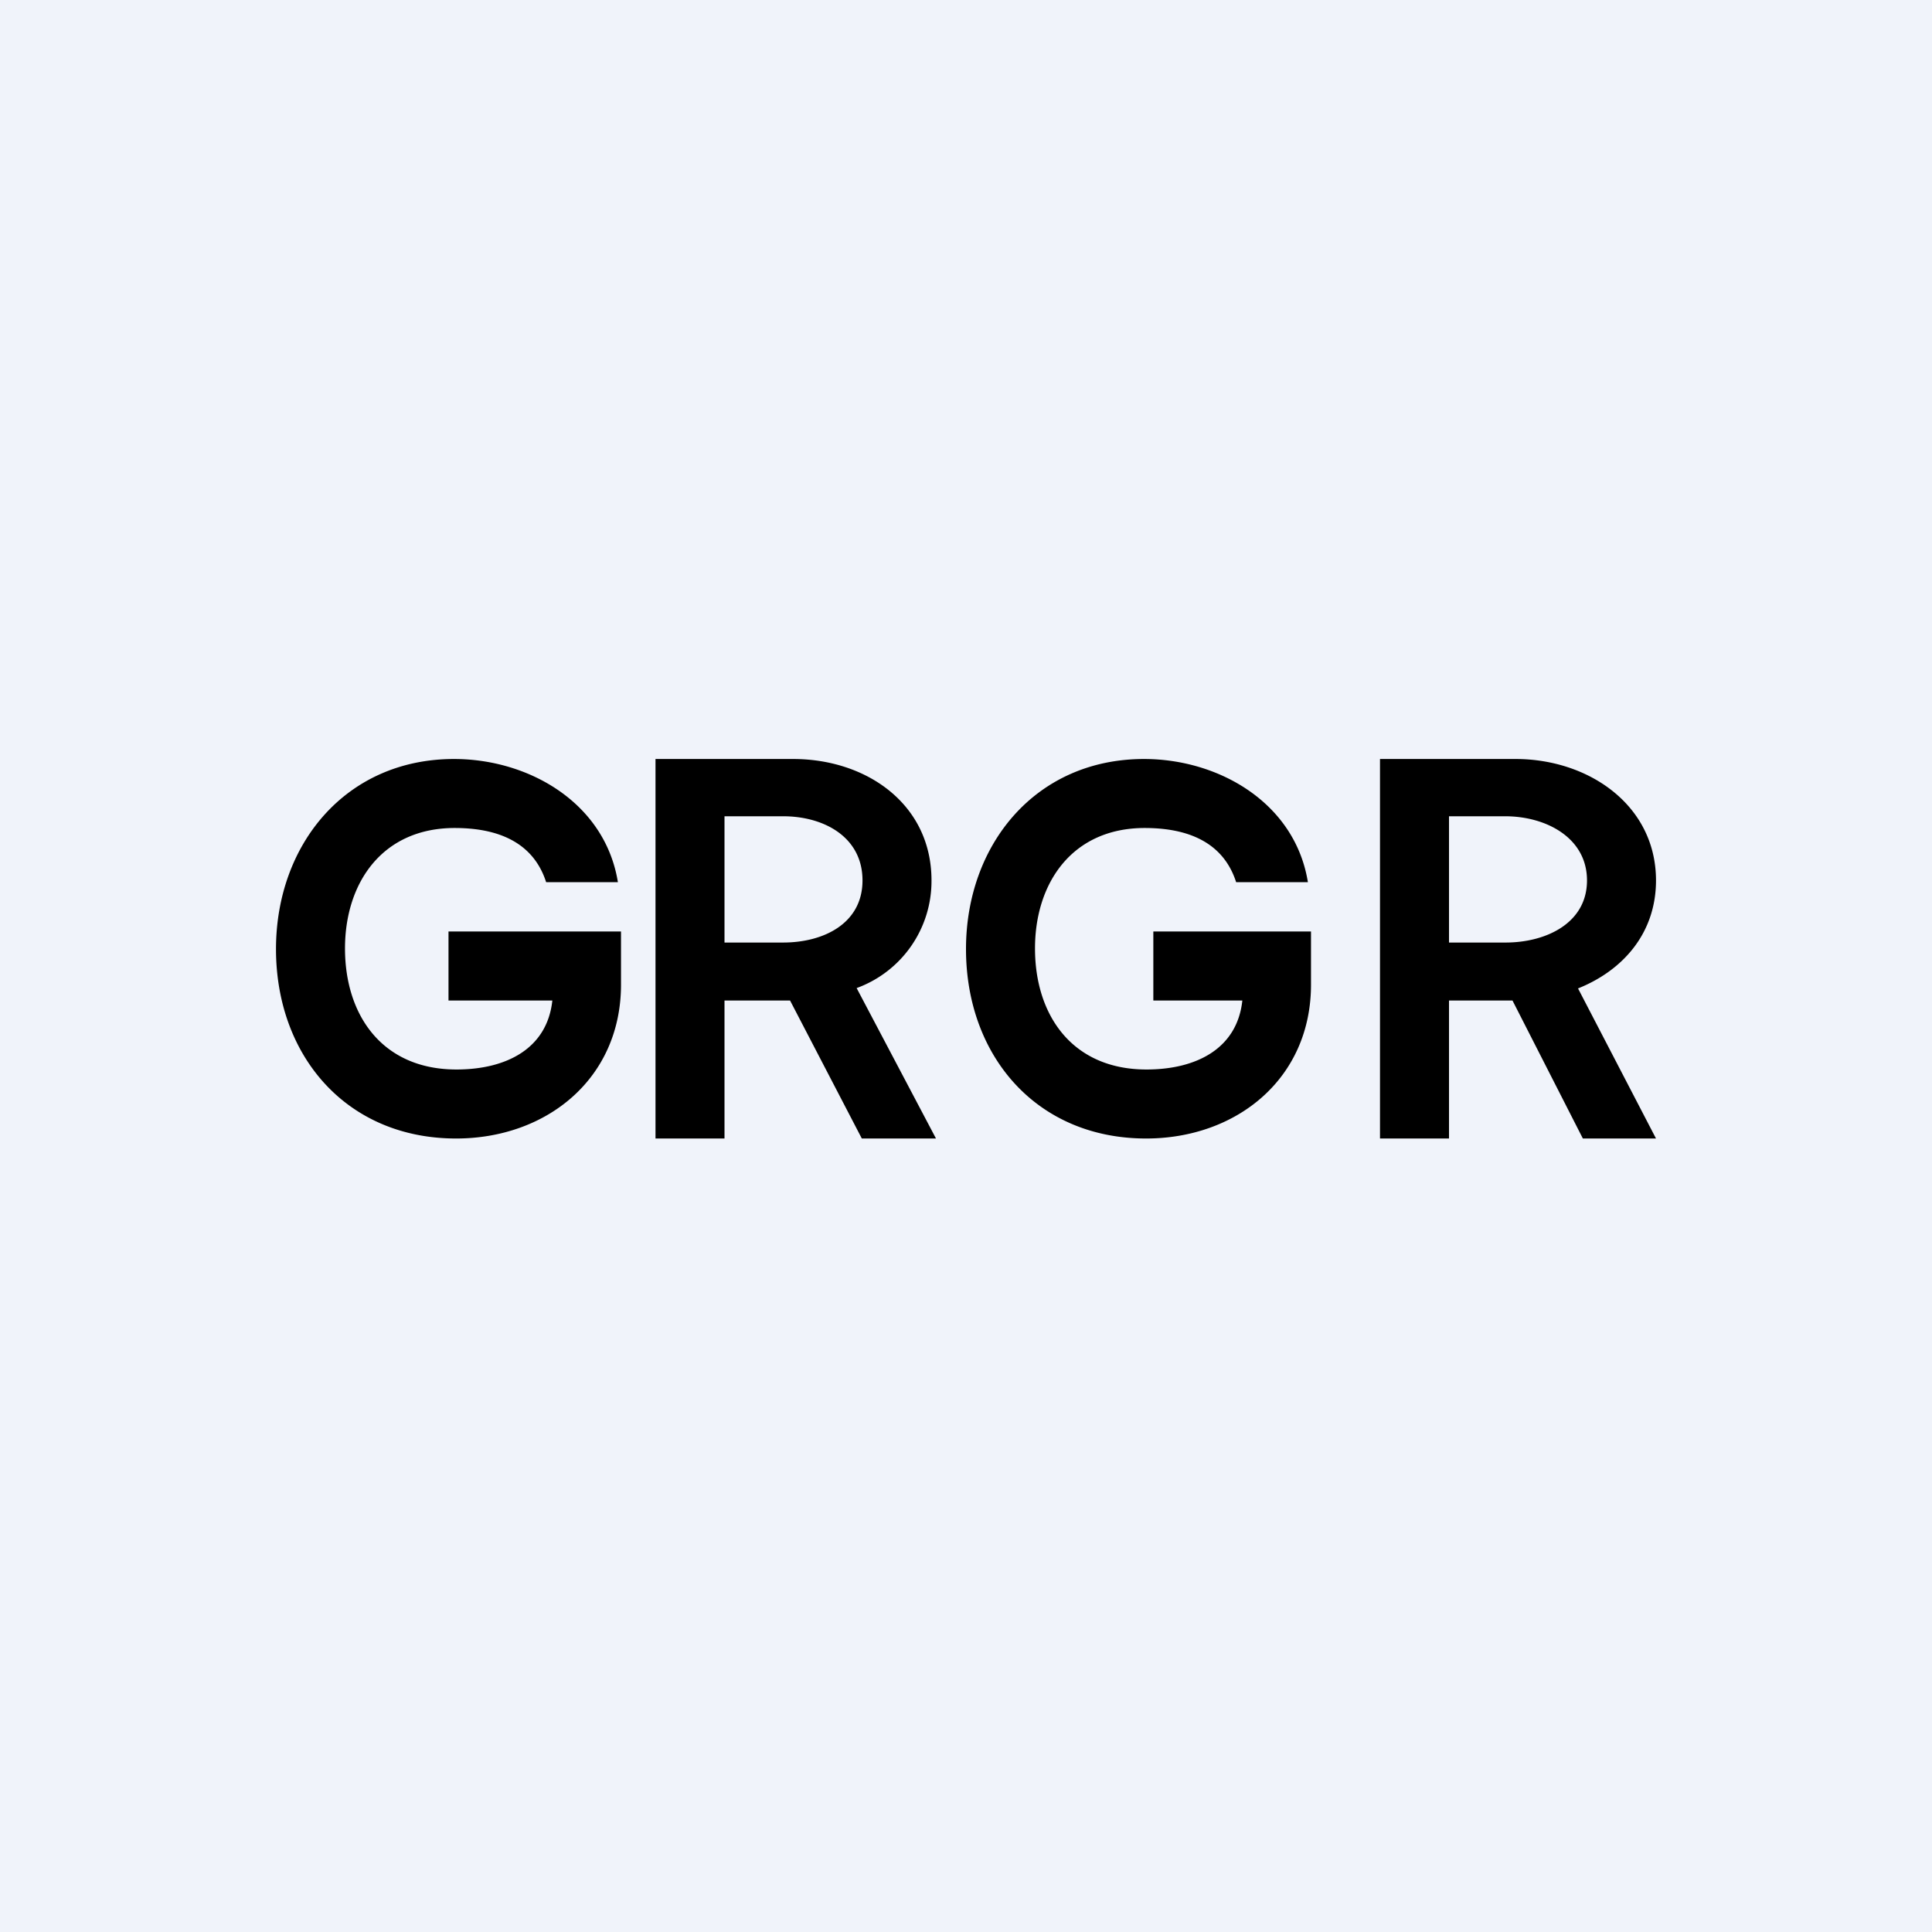 <!-- by TradeStack --><svg width="56" height="56" viewBox="0 0 56 56" xmlns="http://www.w3.org/2000/svg"><path fill="#F0F3FA" d="M0 0h56v56H0z"/><path fill-rule="evenodd" d="M13.18 24c1.22 0 2.27.39 2.65 1.57h2.08c-.37-2.29-2.57-3.57-4.75-3.57C10.02 22 8 24.48 8 27.51 8 30.6 10.04 33 13.22 33c2.63 0 4.78-1.74 4.78-4.46V27h-5v2h3.01c-.15 1.4-1.34 2-2.78 2-2.14 0-3.23-1.56-3.23-3.51 0-1.9 1.08-3.49 3.18-3.49ZM19 33V22h3.99c2.13 0 4.01 1.31 4.01 3.52a3.3 3.3 0 0 1-2.17 3.12l2.3 4.36h-2.15l-2.08-4H21v4h-2Zm3.7-5.68H21v-3.66h1.7c1.18 0 2.3.6 2.3 1.86 0 1.25-1.13 1.8-2.3 1.8ZM33.18 24c1.22 0 2.27.39 2.65 1.57h2.08c-.37-2.29-2.57-3.57-4.75-3.57-3.14 0-5.16 2.48-5.16 5.51C28 30.6 30.04 33 33.22 33c2.63 0 4.78-1.74 4.78-4.46V27h-4.57v2h2.58c-.15 1.4-1.34 2-2.78 2-2.14 0-3.23-1.56-3.23-3.51 0-1.9 1.08-3.49 3.18-3.49ZM40 22v11h2v-4h1.84l2.04 4H48l-2.26-4.35c1.3-.52 2.26-1.6 2.26-3.13 0-2.18-1.95-3.52-4.07-3.52H40Zm2 5.32h1.64c1.17 0 2.36-.56 2.36-1.8s-1.19-1.86-2.37-1.86H42v3.66Z"/></svg>